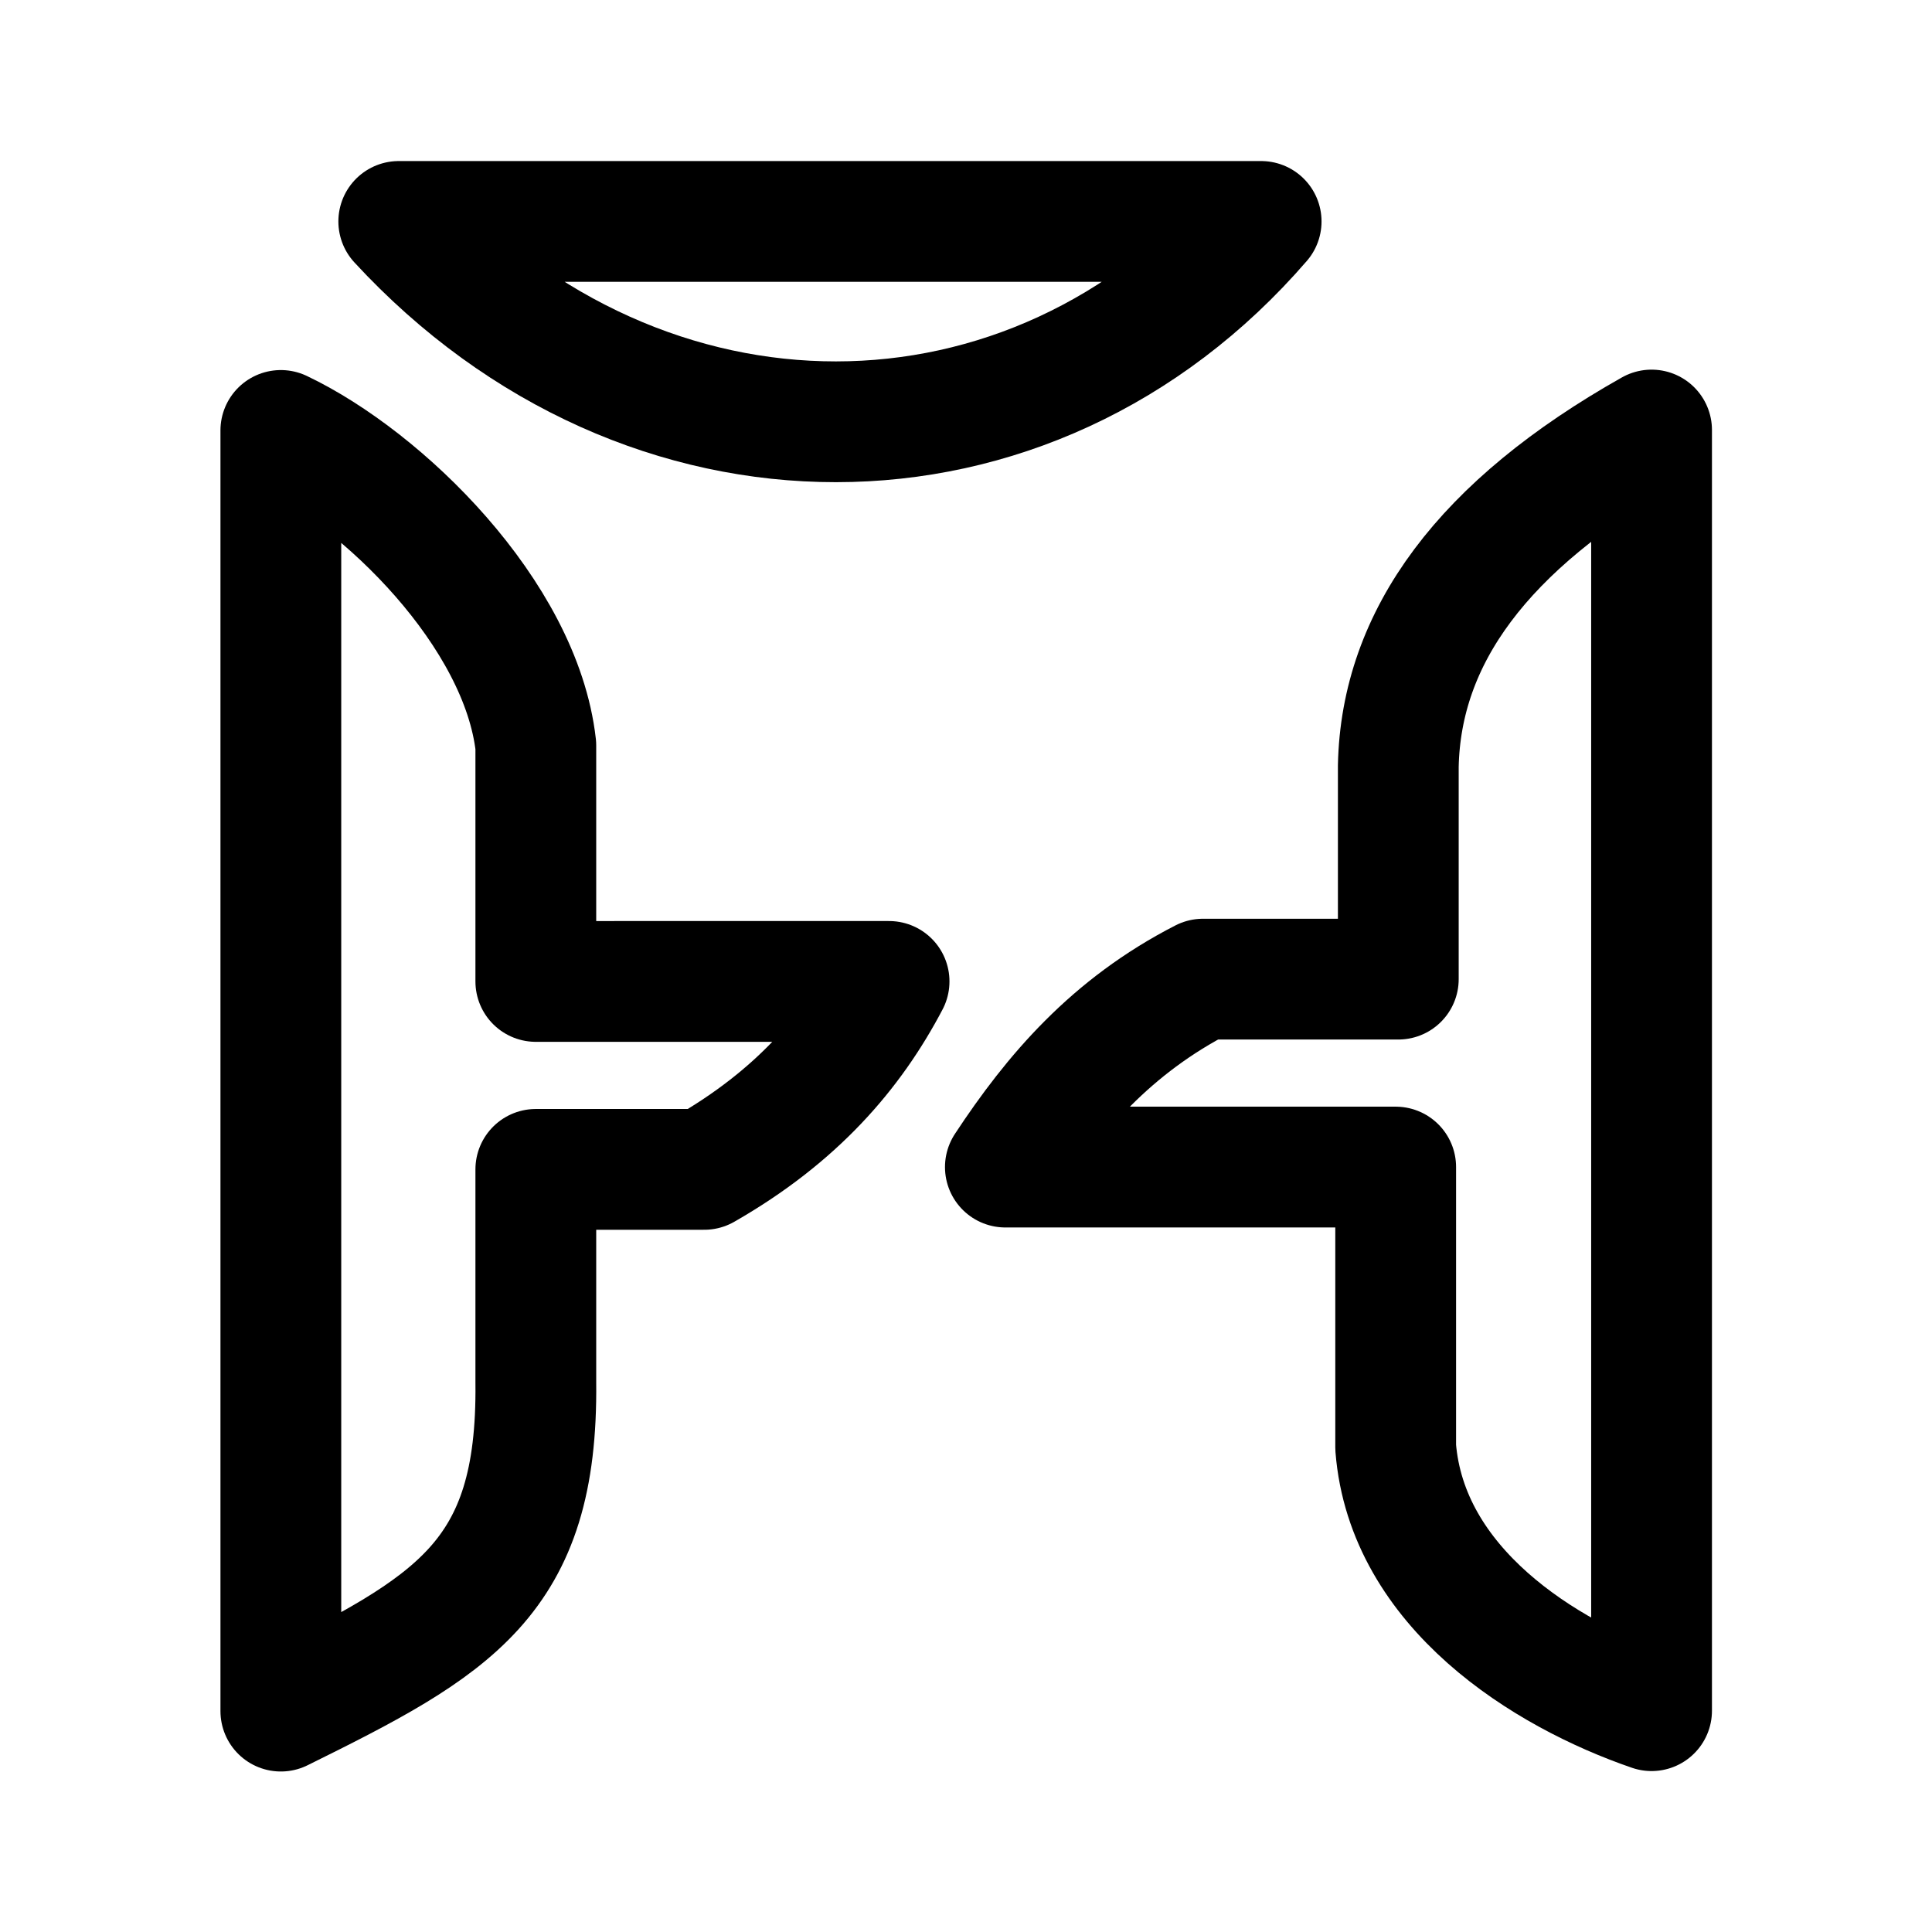 <?xml version="1.0" encoding="UTF-8" standalone="no"?>
<!-- Created with Inkscape (http://www.inkscape.org/) -->

<svg
   width="192"
   height="192"
   viewBox="0 0 192 192"
   version="1.1"
   id="svg1"
   xmlns="http://www.w3.org/2000/svg"
   xmlns:svg="http://www.w3.org/2000/svg">
  <defs
     id="defs1" />
  <g
     id="g10"
     transform="matrix(1.001,0,0,1.001,18.889,-6.162)"
     style="stroke-width:11.991;stroke-dasharray:none">
    <path
       style="fill:none;fill-opacity:1;fill-rule:evenodd;stroke:#000000;stroke-width:11.991;stroke-linecap:round;stroke-linejoin:round;stroke-dasharray:none;stroke-opacity:1;paint-order:stroke fill markers"
       d="m 20.719,28.141 c 24.486,26.545 62.73,26.496 85.617,0 z"
       id="path7646" />
    <path
       style="fill:none;fill-opacity:1;fill-rule:evenodd;stroke:#000000;stroke-width:11.991;stroke-linecap:round;stroke-linejoin:round;stroke-dasharray:none;stroke-opacity:1;paint-order:stroke fill markers"
       d="m 80.944,122.021 h 38.749 v 27.836 c 1.107,13.95 14.775,22.48 25.404,26.134 V 48.849 c -16.781,9.46 -24.876,20.581 -25.144,33.354 v 21.161 h -19.387 c -9.083,4.65 -14.822,11.364 -19.623,18.659"
       id="path7652" />
    <path
       style="fill:none;fill-opacity:1;fill-rule:evenodd;stroke:#000000;stroke-width:11.991;stroke-linecap:round;stroke-linejoin:round;stroke-dasharray:none;stroke-opacity:1;paint-order:stroke fill markers"
       d="M 34.326,103.593 V 80.167 C 32.848,67.095 19.147,53.712 9.012,48.891 V 176.034 C 26.161,167.556 34.546,162.933 34.326,143.412 v -21.161 h 16.721 c 9.18,-5.252 14.675,-11.668 18.35,-18.659 z"
       id="path7652-5" />
  </g>
</svg>

